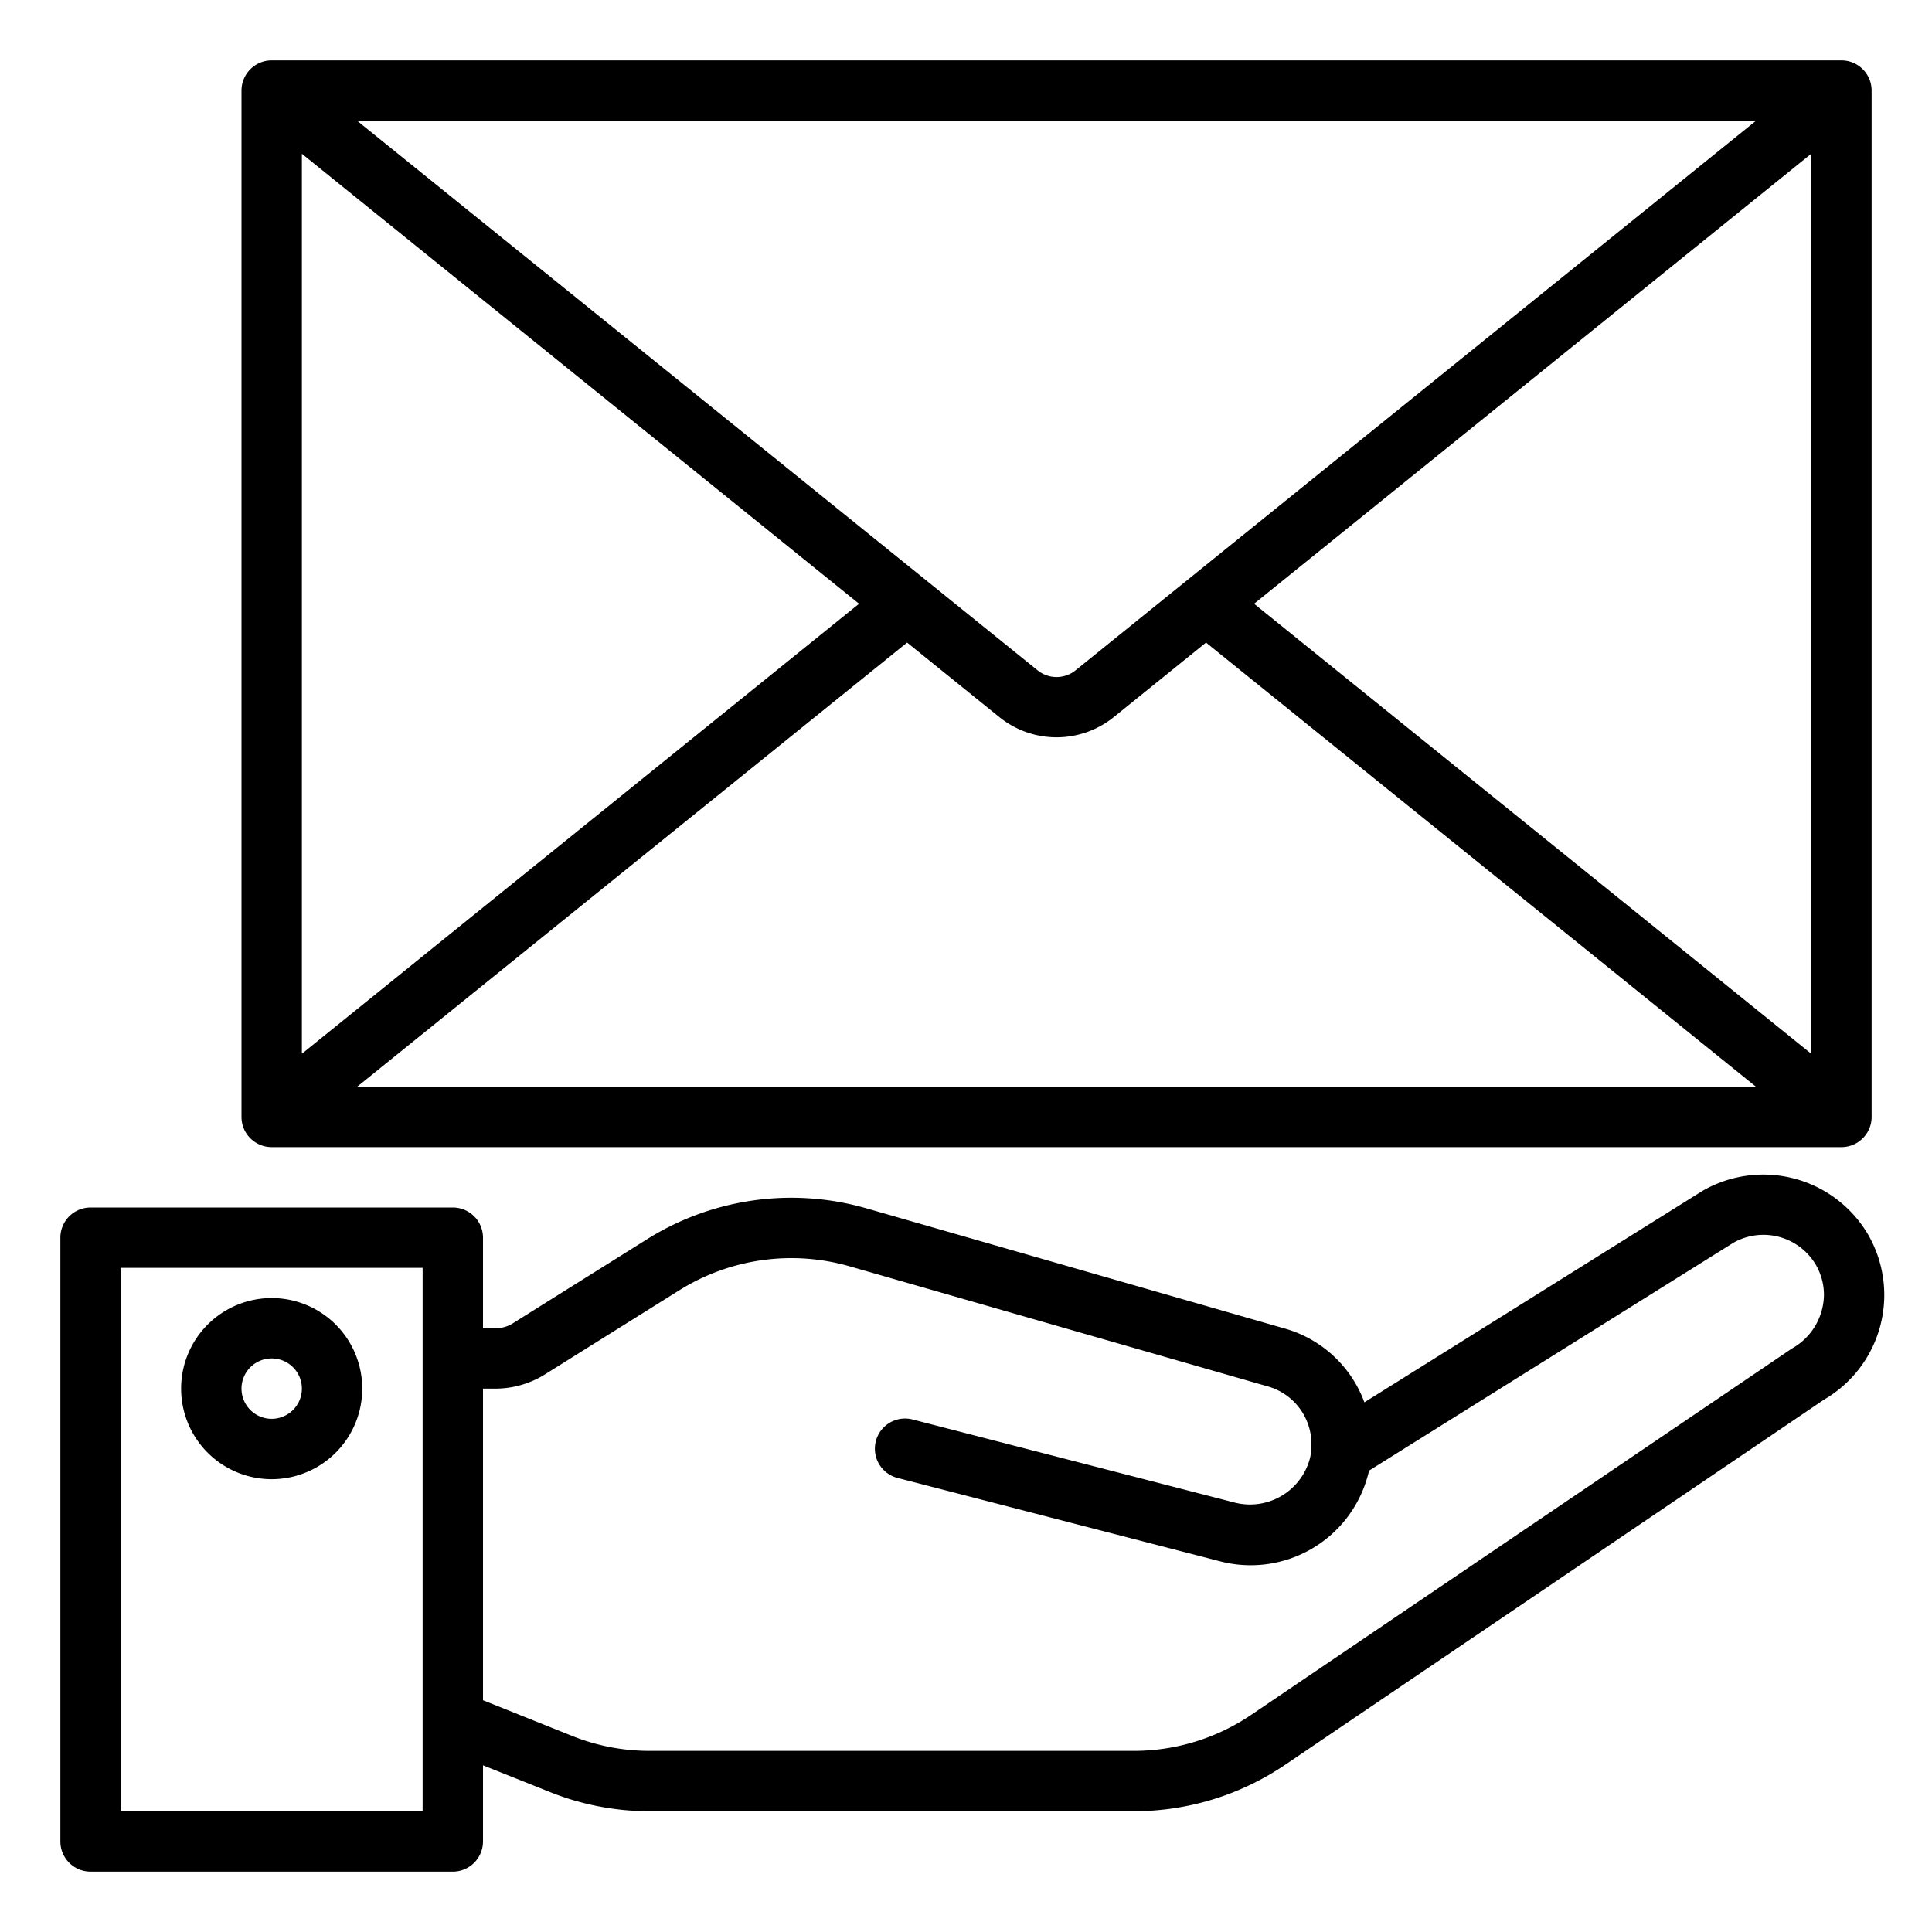 <?xml version="1.0"?>
<svg xmlns="http://www.w3.org/2000/svg" viewBox="0 0 64 64" width="512" height="512"><g id="Email-2" data-name="Email"><path d="M9,38H61a1,1,0,0,0,1-1V3a1,1,0,0,0-1-1H9A1,1,0,0,0,8,3V37A1,1,0,0,0,9,38ZM33.115,23.763a3.018,3.018,0,0,0,3.77,0l3.066-2.477L58.17,36H11.83L30.049,21.286ZM41.543,20,60,5.093V34.907Zm-5.915,2.206a1,1,0,0,1-1.256,0L11.83,4H58.17ZM28.457,20,10,34.907V5.093Z"/><path d="M61.885,40.9a4.025,4.025,0,0,0-5.495-1.446l-11.193,7a3.964,3.964,0,0,0-2.7-2.462L28.708,40.03a9,9,0,0,0-7.259,1.012l-4.469,2.8a1.1,1.1,0,0,1-.55.16H16V41a1,1,0,0,0-1-1H3a1,1,0,0,0-1,1V61a1,1,0,0,0,1,1H15a1,1,0,0,0,1-1V58.478l2.2.879A8.87,8.87,0,0,0,21.54,60h16a8.928,8.928,0,0,0,5.051-1.552L60.424,46.364A4.007,4.007,0,0,0,61.885,40.9ZM14,60H4V42H14ZM59.359,44.672,41.466,56.794A6.937,6.937,0,0,1,37.54,58h-16a6.891,6.891,0,0,1-2.6-.5L16,56.323V46h.43a3.11,3.11,0,0,0,1.591-.452l4.489-2.81a7,7,0,0,1,5.644-.787l13.809,3.966a1.985,1.985,0,0,1,1.472,2.1h0l0,.032a1.512,1.512,0,0,1-.058.318,2.054,2.054,0,0,1-2.464,1.411l-10.66-2.75a1,1,0,1,0-.5,1.936L40.4,51.716a4.018,4.018,0,0,0,4.9-2.8c.019-.065.036-.132.052-.2l12.066-7.546a2.015,2.015,0,0,1,2.736.731,1.992,1.992,0,0,1,.267.992A2.065,2.065,0,0,1,59.359,44.672Z"/><path d="M9,43a3,3,0,1,0,3,3A3,3,0,0,0,9,43Zm0,4a1,1,0,1,1,1-1A1,1,0,0,1,9,47Z"/></g></svg>
